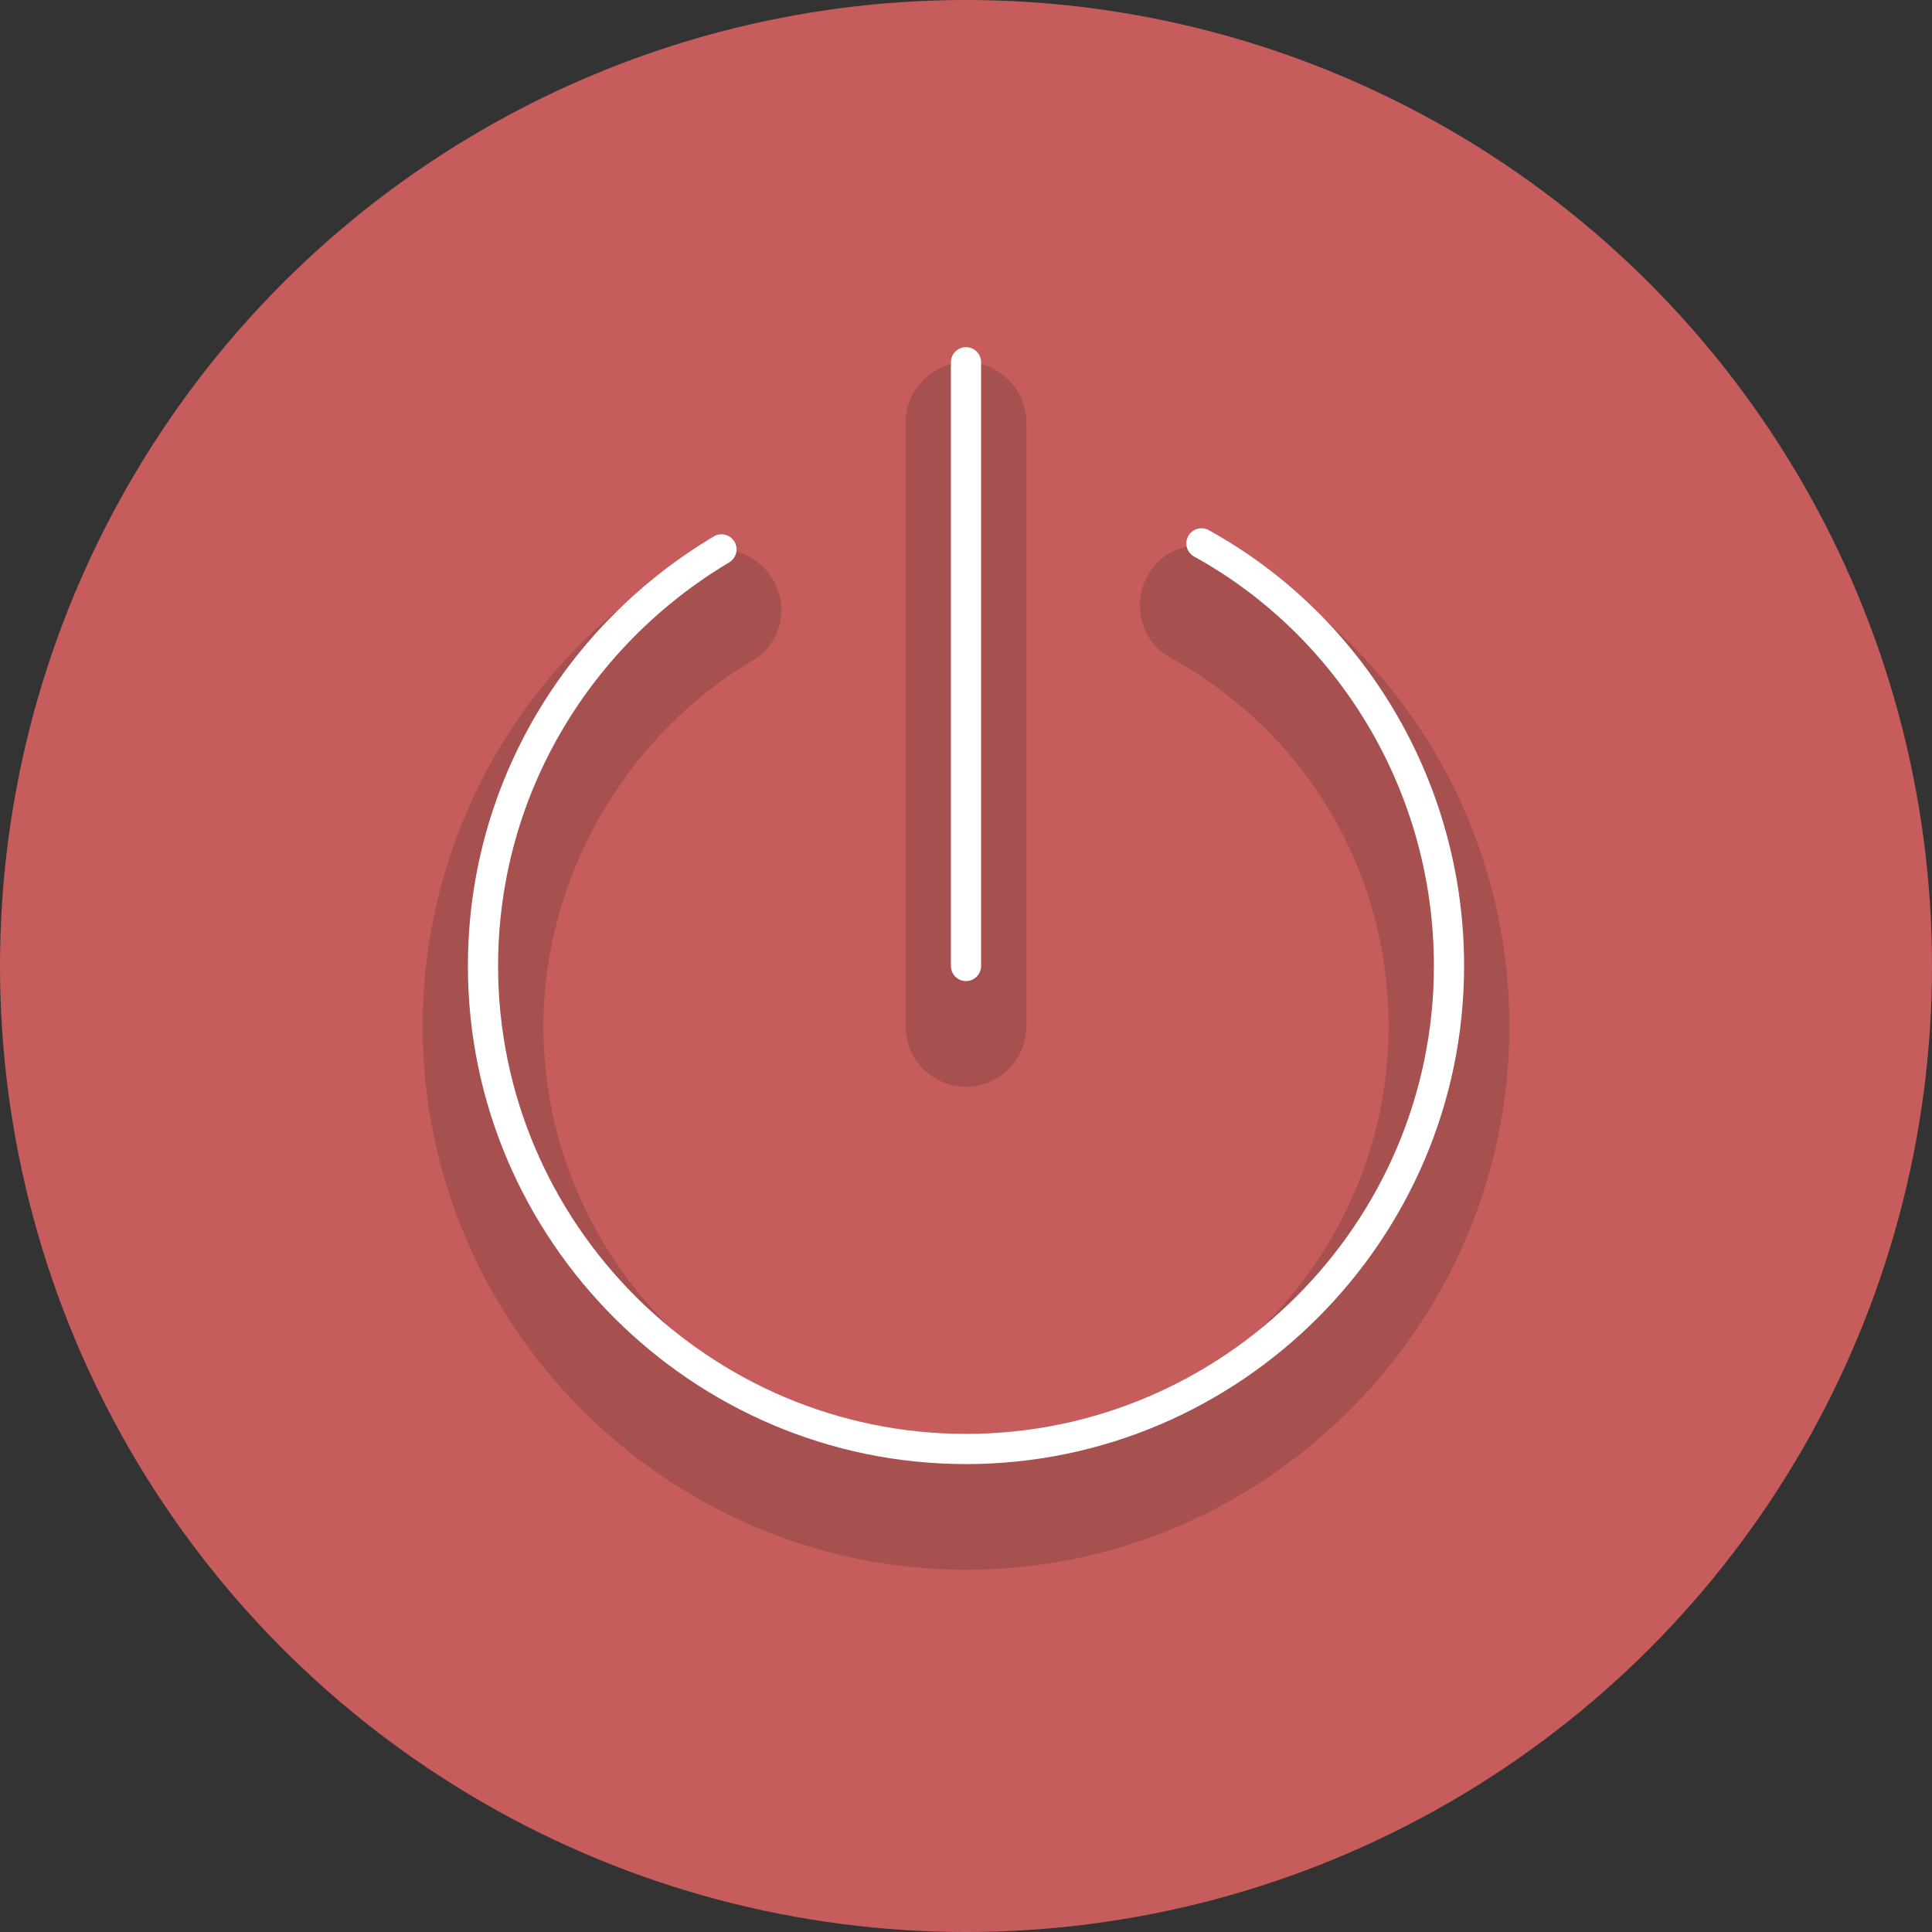 <?xml version="1.0" encoding="utf-8"?>

<svg version="1.1" id="Layer_1" xmlns="http://www.w3.org/2000/svg" xmlns:xlink="http://www.w3.org/1999/xlink" x="0px" y="0px"
	 viewBox="0 0 64 64" style="enable-background:new 0 0 64 64;" xml:space="preserve">
<rect x="0" y="0" width="64" height="64" fill="#333333" stroke="none"/>
<style type="text/css">
	.st0{fill:#C75C5C;}
	.st1{opacity:0.2;}
	.st2{fill:#231F20;}
	.st3{fill:none;stroke:#FFFFFF;strokeWidth:4;stroke-linecap:round;stroke-miterlimit:10;}
</style>
<circle class="st0" cx="32" cy="32" r="32"/>
<g class="st1">
	<path class="st2" d="M32,52c-9.9,0-18-8.1-18-18c0-6.4,3.4-12.3,8.9-15.5c1-0.6,2.2-0.2,2.7,0.7c0.6,1,0.2,2.2-0.7,2.7
		C20.7,24.4,18,29.1,18,34c0,7.7,6.3,14,14,14c7.7,0,14-6.3,14-14c0-5.1-2.7-9.7-7.2-12.2c-1-0.5-1.3-1.8-0.8-2.7
		c0.5-1,1.8-1.3,2.7-0.8C46.5,21.5,50,27.5,50,34C50,43.9,41.9,52,32,52z"/>
</g>
<g class="st1">
	<path class="st2" d="M32,36c-1.1,0-2-0.9-2-2V14c0-1.1,0.9-2,2-2c1.1,0,2,0.9,2,2v20C34,35.1,33.1,36,32,36z"/>
</g>
<path class="st3" d="M39.8,18c4.9,2.7,8.2,8,8.2,14c0,8.8-7.2,16-16,16c-8.8,0-16-7.2-16-16c0-5.9,3.2-11,7.9-13.8"/>
<line class="st3" x1="32" y1="32" x2="32" y2="12"/>
</svg>
